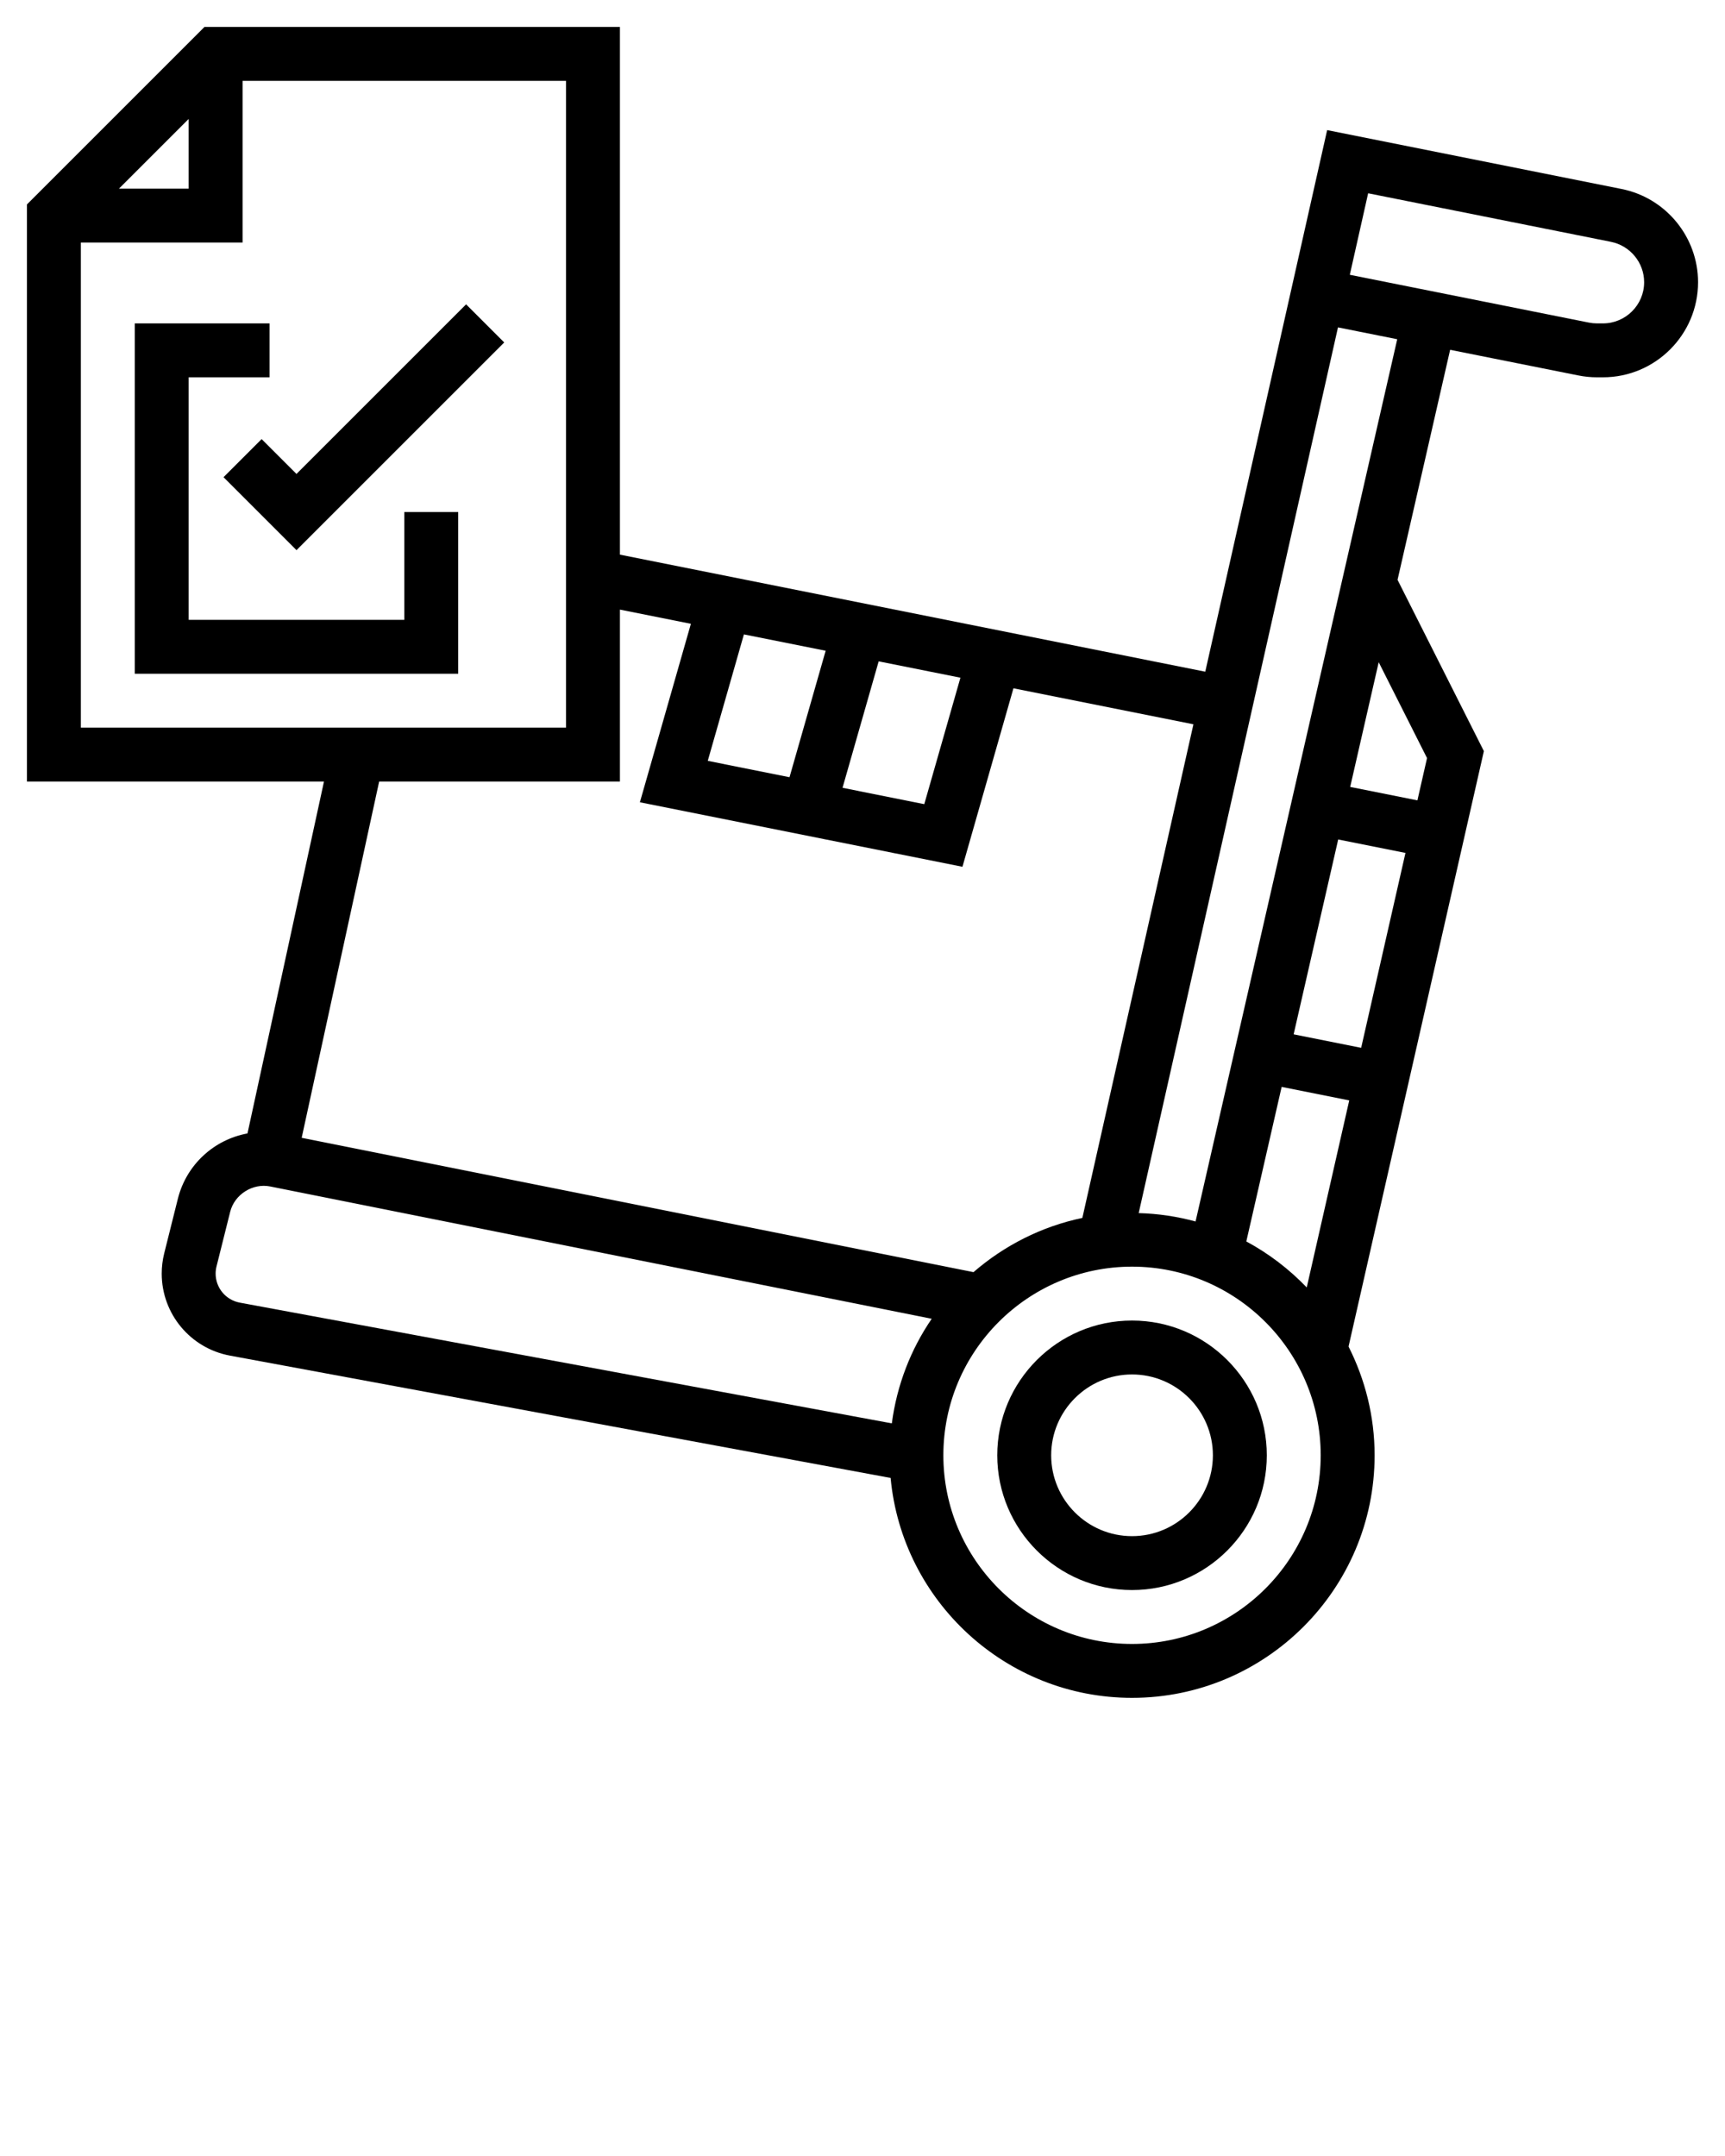 <?xml version="1.0" encoding="utf-8"?>
<svg version="1.1" x="0px" y="0px" viewBox="0 0 64 80" style="enable-background:new 0 0 64 64;" xmlns="http://www.w3.org/2000/svg">
  <g>
    <polygon points="15,23 7,23 7,14 10,14 10,12 5,12 5,25 17,25 17,19 15,19  " style=""/>
    <polygon points="11,17.586 9.707,16.293 8.293,17.707 11,20.414 18.707,12.707 17.293,11.293  " style=""/>
    <path d="M42,49c-2.757,0-5,2.243-5,5s2.243,5,5,5s5-2.243,5-5S44.757,49,42,49z M42,57c-1.654,0-3-1.346-3-3s1.346-3,3-3   s3,1.346,3,3S43.654,57,42,57z" style=""/>
    <path d="M60.164,7.013L49.239,4.828l-4.522,20.096L23,20.58V1H7.586L1,7.586V29h11.02L9.182,42.057   c-1.244,0.228-2.266,1.159-2.583,2.423l-0.507,2.028C6.031,46.753,6,47.005,6,47.258c0,1.492,1.064,2.771,2.531,3.043l24.512,4.539   C33.468,59.41,37.321,63,42,63c4.962,0,9-4.037,9-9c0-1.452-0.354-2.82-0.967-4.035l5.021-22.094l-3.203-6.356l1.951-8.535   l4.756,0.951C58.786,13.977,59.019,14,59.25,14h0.222C61.417,14,63,12.417,63,10.472C63,8.796,61.807,7.342,60.164,7.013z    M27.6,23.54l3.033,0.607l-1.341,4.692l-3.033-0.607L27.6,23.54z M32.6,24.54l3.033,0.607l-1.341,4.692l-3.033-0.607L32.6,24.54z    M7,4.414V7H4.414L7,4.414z M3,9h6V3h12v24H3V9z M23,29v-6.38l2.633,0.527l-1.892,6.622l11.967,2.394L37.6,25.54l6.678,1.336   l-4.121,18.316c-1.524,0.319-2.903,1.028-4.039,2.012l-24.925-4.985L14.067,29H23z M8,47.258c0-0.09,0.011-0.179,0.033-0.266   l0.507-2.027c0.163-0.649,0.837-1.07,1.485-0.94l24.543,4.909c-0.776,1.134-1.292,2.456-1.48,3.881l-24.193-4.48   C8.376,48.238,8,47.785,8,47.258z M42,61c-3.86,0-7-3.141-7-7s3.14-7,7-7s7,3.141,7,7S45.86,61,42,61z M46.24,46.065l1.311-5.735   l2.508,0.501l-1.577,6.94C47.829,47.093,47.075,46.514,46.24,46.065z M49.649,31.149l2.496,0.499l-1.644,7.232l-2.505-0.501   L49.649,31.149z M52.945,28.129l-0.357,1.569l-2.494-0.499l1.058-4.627L52.945,28.129z M44.357,45.324   c-0.676-0.184-1.381-0.291-2.11-0.311l7.394-32.865l2.198,0.44L44.357,45.324z M59.472,12H59.25c-0.101,0-0.201-0.01-0.3-0.03   l-8.87-1.774l0.68-3.024l9.01,1.802C60.483,9.117,61,9.747,61,10.472C61,11.314,60.314,12,59.472,12z" style=""/>
  </g>
</svg>